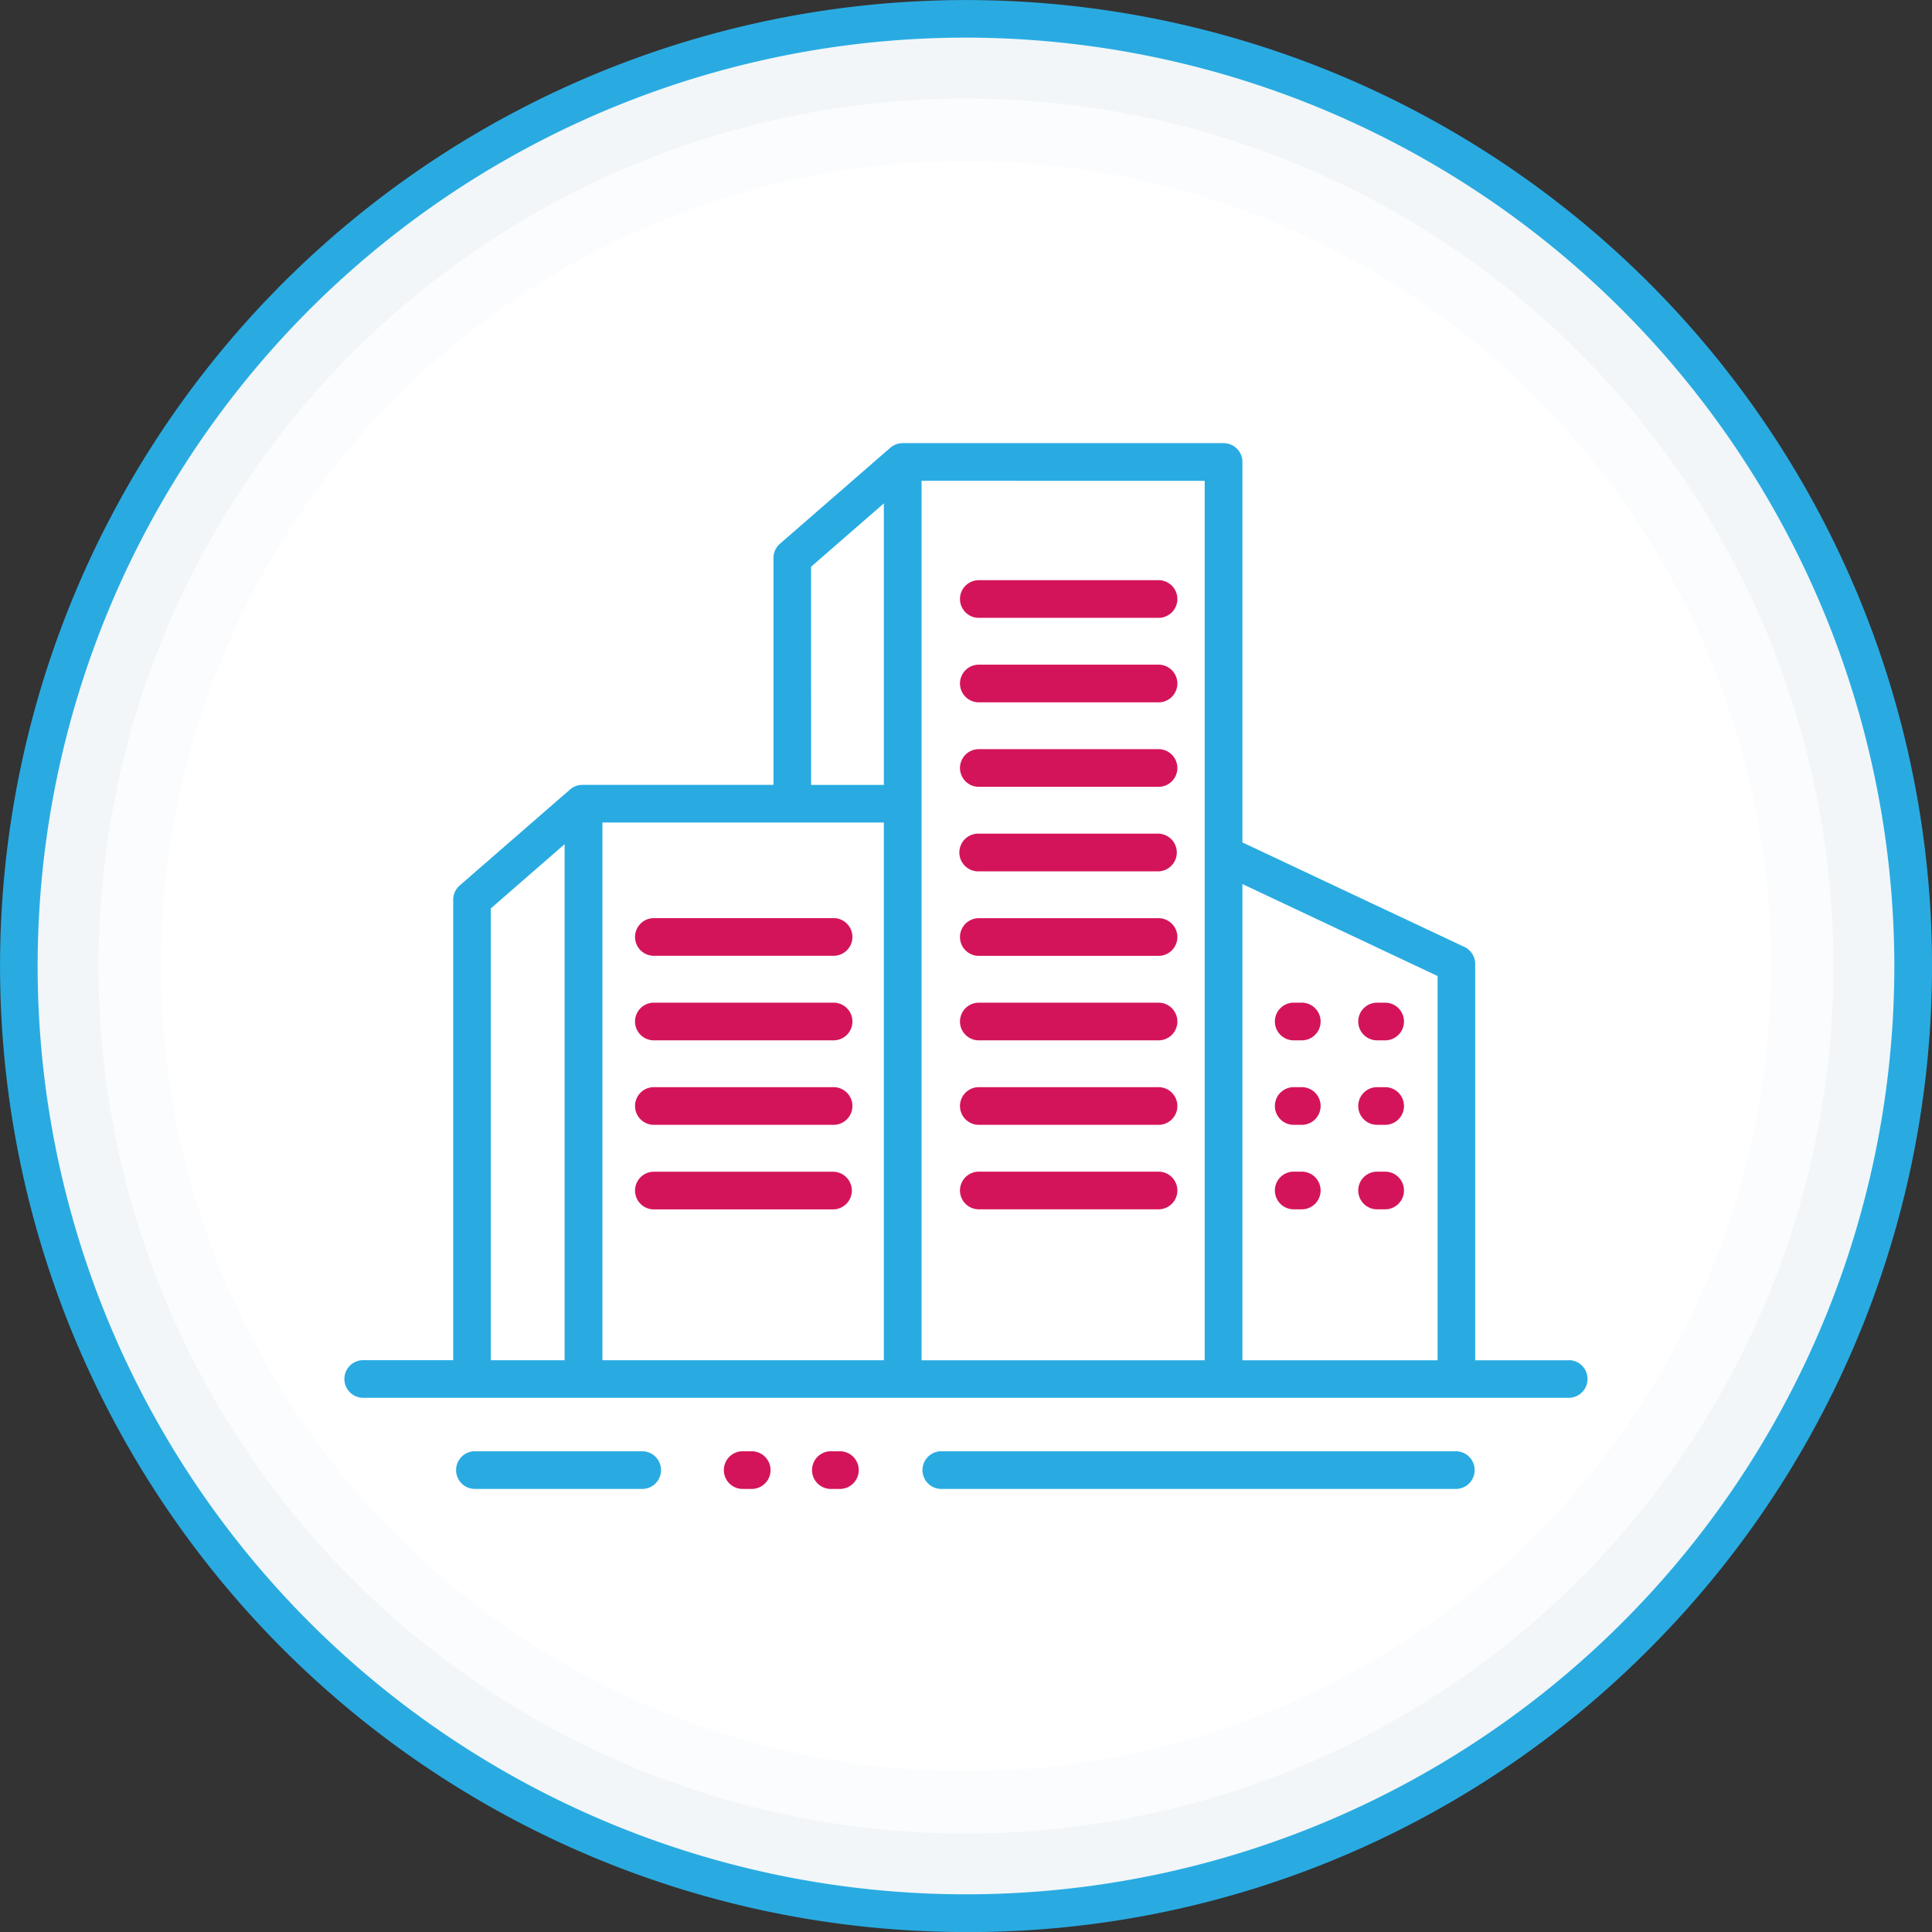 <svg xmlns="http://www.w3.org/2000/svg" width="101.211" height="101.226"><rect width="100%" height="100%" fill="#333333" stroke="none"/><defs><clipPath id="a"><path d="M37.789 29.129H139v101.226H37.789Zm0 0" data-name="Path 3"/></clipPath></defs><g data-name="real estate"><path fill="#f2f6f8" d="M100.223 50.605a49.619 49.619 0 1 0-49.617 49.621 49.618 49.618 0 0 0 49.617-49.621" data-name="Path 1"/><g clip-path="url(#a)" data-name="Group 1" transform="translate(-37.789 -29.129)"><path fill="#29abe2" d="M88.395 31.1a48.633 48.633 0 1 0 48.632 48.633A48.69 48.69 0 0 0 88.395 31.1Zm0 99.242a50.605 50.605 0 1 1 35.785-14.822 50.277 50.277 0 0 1-35.785 14.824" data-name="Path 2"/></g><path fill="#fafcfd" d="M96.051 50.605a45.447 45.447 0 1 0-45.445 45.45 45.447 45.447 0 0 0 45.445-45.45" data-name="Path 4"/><path fill="#fff" d="M92.781 50.605a42.176 42.176 0 1 0-42.176 42.18 42.175 42.175 0 0 0 42.176-42.18" data-name="Path 5"/><path fill="#29abe2" d="m25.711 47.59 3.867-3.367v27.035h-3.867Zm20.59-4.5v28.168H31.559V43.09Zm-3.812-13.4 3.813-3.32v14.75h-3.81Zm20.621-4.5v46.071H48.277V25.187Zm12.2 25.941V71.26H65.086V46.312Zm6.871 20.129h-4.9V50.504a.989.989 0 0 0-.562-.895l-11.633-5.477V24.199a.986.986 0 0 0-.988-.984H47.234l-.105.012a.741.741 0 0 0-.09.019.859.859 0 0 0-.094.031.9.9 0 0 0-.09.039.828.828 0 0 0-.082.043c-.027.02-.059.039-.086.063a.4.4 0 0 0-.043.031l-5.789 5.035a.99.99 0 0 0-.336.746v11.883h-9.984a.977.977 0 0 0-.668.238l-5.789 5.035a.99.99 0 0 0-.336.746v24.118h-4.715a.986.986 0 0 0 0 1.972H82.18a.986.986 0 1 0 0-1.972" data-name="Path 6"/><path fill="#29abe2" d="M76.297 76.027H49.344a.987.987 0 1 0 0 1.973h26.953a.987.987 0 0 0 0-1.973" data-name="Path 7"/><path fill="#29abe2" d="M33.676 76.027h-8.765a.987.987 0 1 0 0 1.973h8.762a.987.987 0 0 0 0-1.973" data-name="Path 8"/><path fill="#d4145a" d="M60.66 30.394h-9.414a.987.987 0 0 0 0 1.973h9.414a.987.987 0 1 0 0-1.973" data-name="Path 9"/><path fill="#d4145a" d="M60.66 34.82h-9.414a.987.987 0 0 0 0 1.973h9.414a.987.987 0 1 0 0-1.973" data-name="Path 10"/><path fill="#d4145a" d="M60.66 39.246h-9.414a.987.987 0 0 0 0 1.973h9.414a.987.987 0 1 0 0-1.973" data-name="Path 11"/><path fill="#d4145a" d="M60.66 43.671h-9.414a.988.988 0 0 0 0 1.977h9.414a.988.988 0 1 0 0-1.977" data-name="Path 12"/><path fill="#d4145a" d="M60.66 48.101h-9.414a.987.987 0 0 0 0 1.973h9.414a.987.987 0 1 0 0-1.973" data-name="Path 13"/><path fill="#d4145a" d="M60.66 52.527h-9.414a.987.987 0 0 0 0 1.973h9.414a.987.987 0 1 0 0-1.973" data-name="Path 14"/><path fill="#d4145a" d="M39.411 76.027h-.473a.987.987 0 1 0 0 1.973h.473a.987.987 0 0 0 0-1.973" data-name="Path 15"/><path fill="#d4145a" d="M44.031 76.027h-.473a.987.987 0 1 0 0 1.973h.473a.987.987 0 0 0 0-1.973" data-name="Path 16"/><path fill="#d4145a" d="M60.66 56.953h-9.414a.987.987 0 0 0 0 1.973h9.414a.987.987 0 1 0 0-1.973" data-name="Path 17"/><path fill="#d4145a" d="M60.66 61.379h-9.414a.987.987 0 0 0 0 1.973h9.414a.987.987 0 1 0 0-1.973" data-name="Path 18"/><path fill="#d4145a" d="M34.223 50.071h9.414a.987.987 0 1 0 0-1.973h-9.414a.987.987 0 0 0 0 1.973" data-name="Path 19"/><path fill="#d4145a" d="M34.223 54.5h9.414a.987.987 0 1 0 0-1.973h-9.414a.987.987 0 0 0 0 1.973" data-name="Path 20"/><path fill="#d4145a" d="M34.223 58.926h9.414a.987.987 0 1 0 0-1.973h-9.414a.987.987 0 0 0 0 1.973" data-name="Path 21"/><path fill="#d4145a" d="M44.625 62.371a.987.987 0 0 0-.988-.988h-9.414a.987.987 0 0 0 0 1.973h9.414a.986.986 0 0 0 .988-.984" data-name="Path 22"/><path fill="#d4145a" d="M72.172 54.5h.422a.987.987 0 0 0 0-1.973h-.422a.987.987 0 1 0 0 1.973" data-name="Path 23"/><path fill="#d4145a" d="M68.227 52.527h-.422a.987.987 0 1 0 0 1.973h.422a.987.987 0 0 0 0-1.973" data-name="Path 24"/><path fill="#d4145a" d="M68.227 56.953h-.422a.987.987 0 1 0 0 1.973h.422a.987.987 0 0 0 0-1.973" data-name="Path 25"/><path fill="#d4145a" d="M72.594 56.953h-.422a.987.987 0 1 0 0 1.973h.422a.987.987 0 0 0 0-1.973" data-name="Path 26"/><path fill="#d4145a" d="M72.594 61.379h-.422a.987.987 0 1 0 0 1.973h.422a.987.987 0 0 0 0-1.973" data-name="Path 27"/><path fill="#d4145a" d="M68.227 61.379h-.422a.987.987 0 1 0 0 1.973h.422a.987.987 0 0 0 0-1.973" data-name="Path 28"/></g></svg>